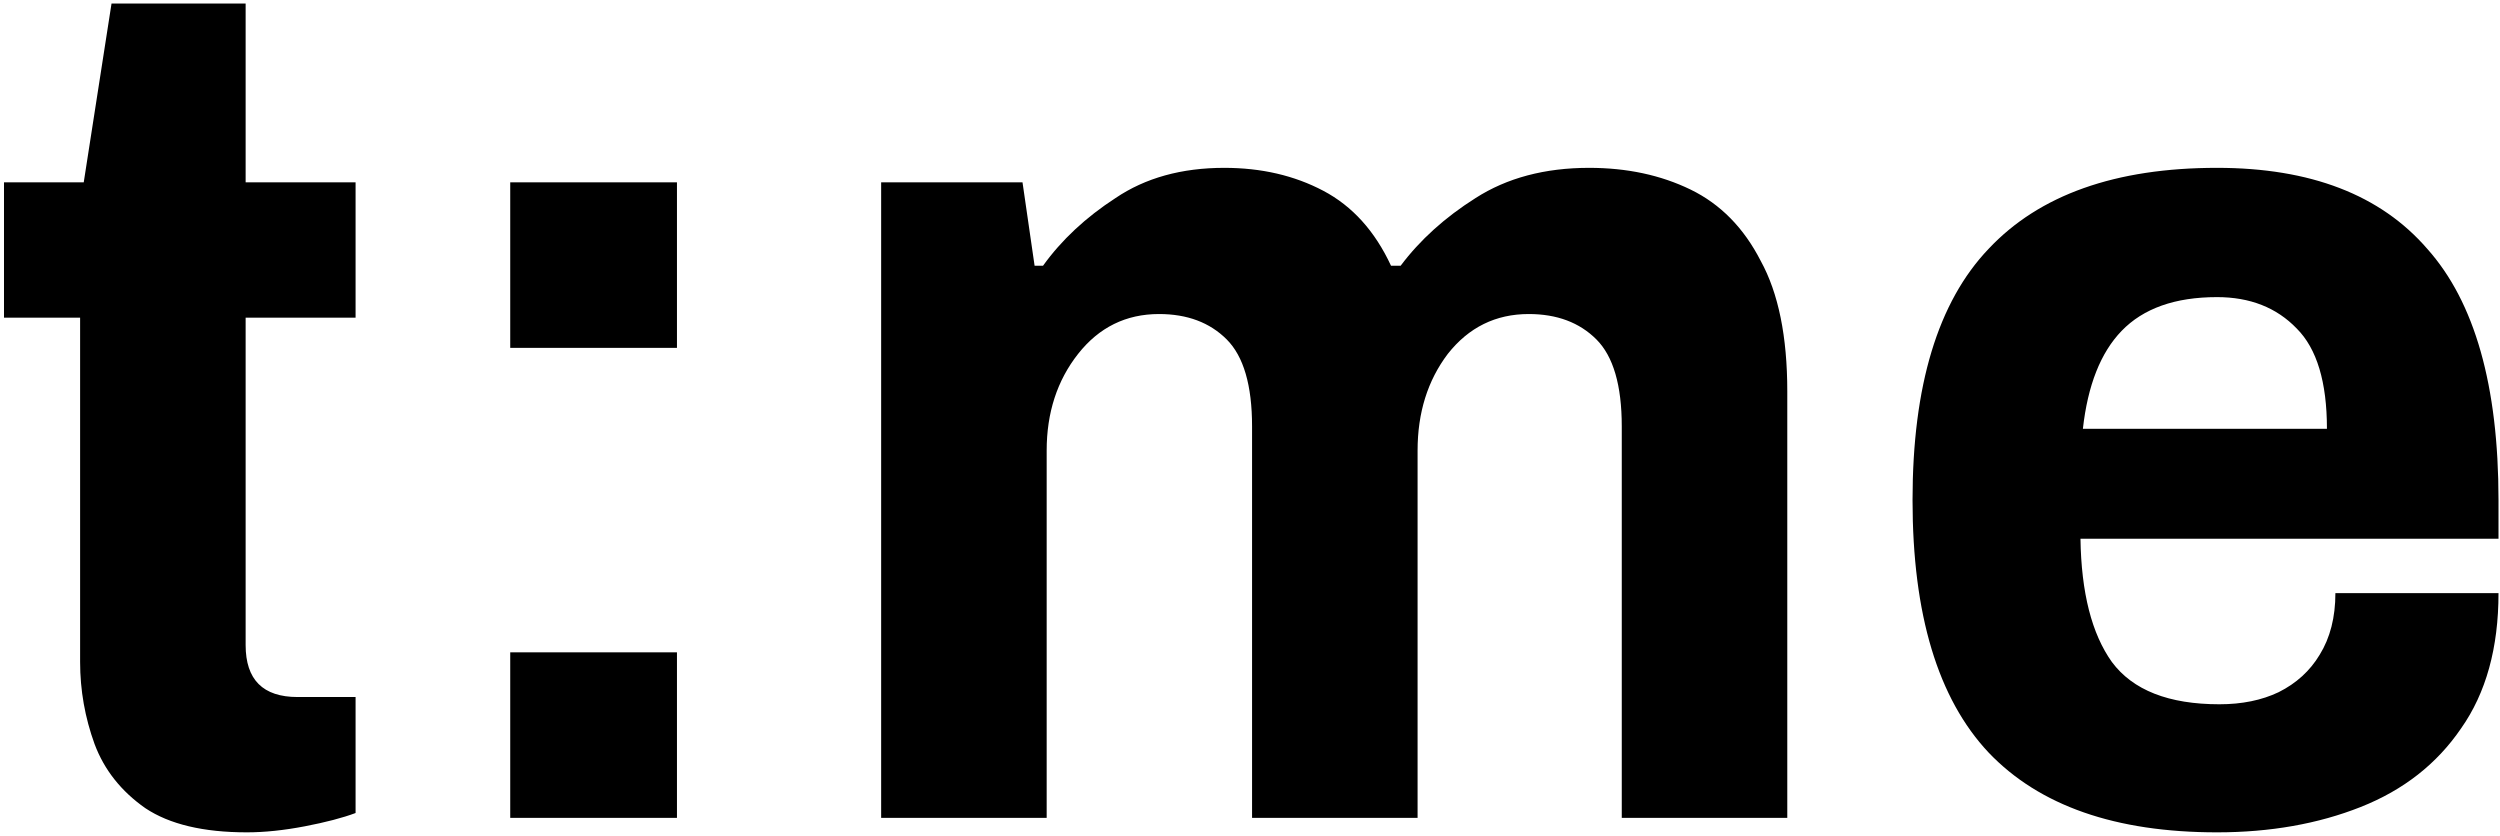 <svg width="269" height="90" viewBox="0 0 269 90" fill="none" xmlns="http://www.w3.org/2000/svg">
<path d="M26.56 89.56C21.88 89.56 18.24 88.693 15.64 86.96C13.04 85.14 11.22 82.843 10.18 80.07C9.14 77.21 8.62 74.263 8.62 71.23V34.18H0.43V19.62H9.01L12 0.38H26.43V19.62H38.26V34.18H26.43V69.41C26.43 73.137 28.293 75 32.02 75H38.26V87.48C36.873 88 35.053 88.477 32.8 88.91C30.546 89.343 28.466 89.56 26.56 89.56ZM54.901 37.43V19.62H72.841V37.43H54.901ZM54.901 88V70.19H72.841V88H54.901ZM94.812 88V19.62H110.022L111.322 28.59H112.232C114.225 25.817 116.825 23.39 120.032 21.31C123.239 19.143 127.139 18.06 131.732 18.06C135.719 18.06 139.272 18.883 142.392 20.53C145.512 22.177 147.939 24.863 149.672 28.59H150.712C152.792 25.817 155.479 23.39 158.772 21.31C162.152 19.143 166.225 18.06 170.992 18.06C175.065 18.06 178.705 18.84 181.912 20.4C185.119 21.96 187.632 24.517 189.452 28.07C191.359 31.537 192.312 36.217 192.312 42.11V88H174.502V45.88C174.502 41.46 173.592 38.34 171.772 36.52C169.952 34.7 167.525 33.79 164.492 33.79C160.939 33.79 158.035 35.22 155.782 38.08C153.615 40.94 152.532 44.407 152.532 48.48V88H134.722V45.88C134.722 41.46 133.812 38.34 131.992 36.52C130.172 34.7 127.745 33.79 124.712 33.79C121.159 33.79 118.255 35.22 116.002 38.08C113.749 40.94 112.622 44.407 112.622 48.48V88H94.812ZM238.549 89.56C227.629 89.56 219.439 86.7 213.979 80.98C208.519 75.173 205.789 66.117 205.789 53.81C205.789 41.503 208.519 32.49 213.979 26.77C219.439 20.963 227.629 18.06 238.549 18.06C248.603 18.06 256.143 20.963 261.169 26.77C266.283 32.49 268.839 41.503 268.839 53.81V57.97H223.859C223.946 63.777 225.073 68.197 227.239 71.23C229.493 74.263 233.349 75.78 238.809 75.78C241.236 75.78 243.359 75.347 245.179 74.48C247.086 73.527 248.559 72.183 249.599 70.45C250.726 68.63 251.289 66.42 251.289 63.82H268.839C268.839 69.713 267.496 74.567 264.809 78.38C262.209 82.193 258.613 85.01 254.019 86.83C249.426 88.65 244.269 89.56 238.549 89.56ZM224.119 46.14H250.379C250.379 41.113 249.296 37.517 247.129 35.35C244.963 33.097 242.103 31.97 238.549 31.97C234.043 31.97 230.619 33.183 228.279 35.61C226.026 37.95 224.639 41.46 224.119 46.14Z" fill="black"/>
</svg>
